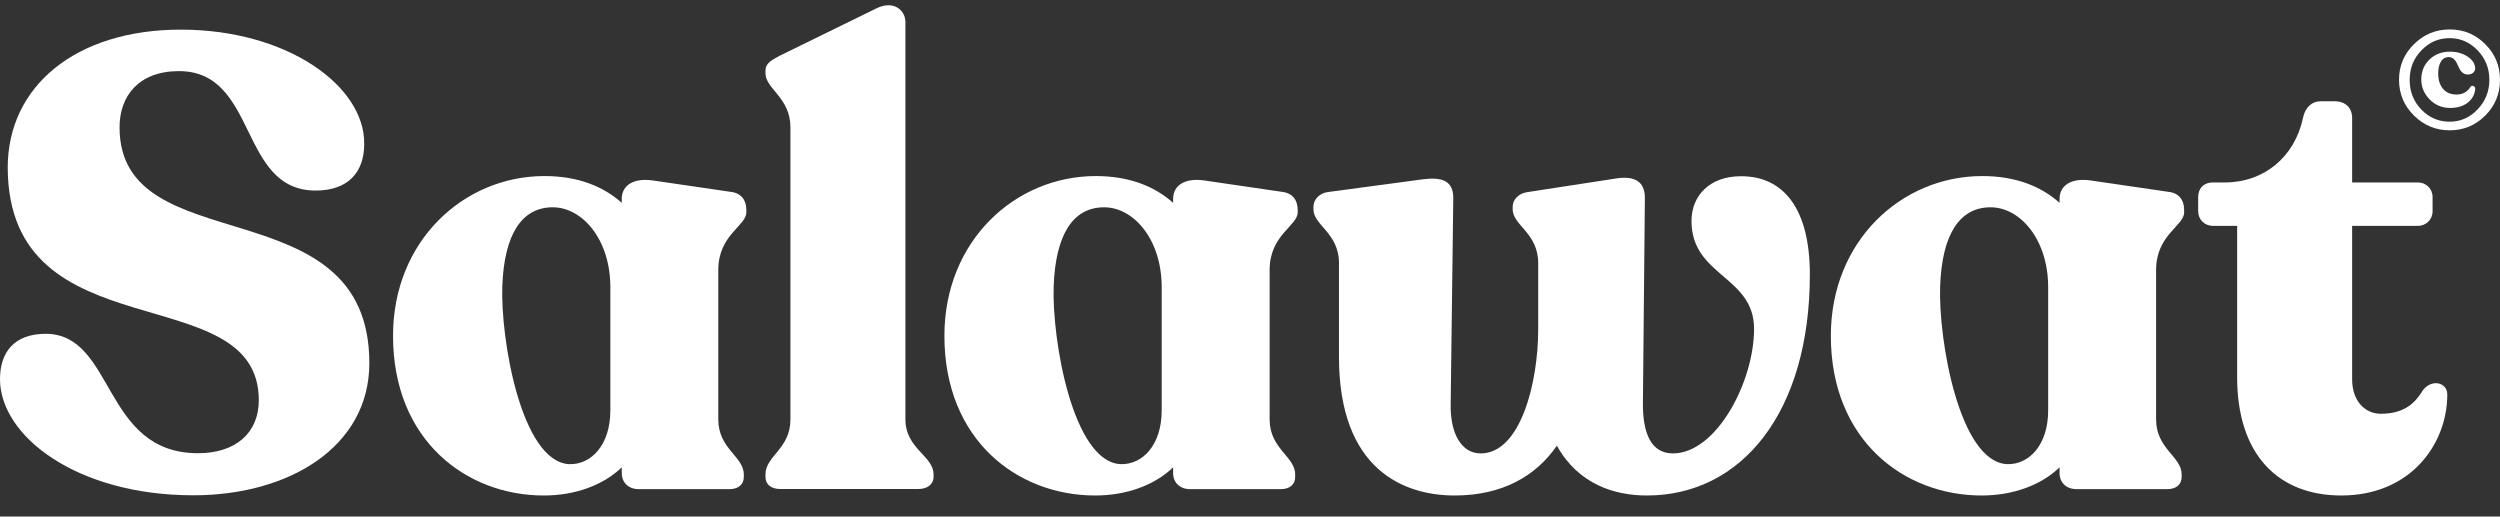 <svg width="121" height="25" viewBox="0 0 121 25" fill="none" xmlns="http://www.w3.org/2000/svg">
<rect x="0" y="0" width="121" height="25" fill="#333333" stroke="none"/>
<g clip-path="url(#clip0_94_732)">
<path d="M0 18.351C0 17.054 0.679 16.155 2.228 16.155C5.57 16.188 4.948 21.936 9.586 21.936C11.379 21.936 12.526 20.977 12.526 19.371C12.526 13.342 0.403 17.176 0.374 8.114C0.374 4.186 3.651 1.434 8.753 1.434C13.888 1.434 17.661 4.154 17.628 6.967C17.628 8.329 16.856 9.223 15.278 9.223C11.538 9.223 12.493 3.442 8.66 3.442C6.712 3.442 5.786 4.65 5.786 6.162C5.786 12.78 17.876 8.914 17.876 17.573C17.876 21.655 13.949 23.972 9.371 23.972C3.712 23.977 0 21.103 0 18.351Z" fill="white"/>
<path d="M34.765 13.066V20.302C34.765 21.725 36 22.095 36 22.961V23.088C36 23.457 35.724 23.673 35.322 23.673H30.898C30.435 23.673 30.093 23.364 30.093 22.9V22.619C29.194 23.485 27.837 23.982 26.32 23.982C22.58 23.982 19.023 21.323 19.023 16.253C19.023 11.648 22.454 8.521 26.353 8.521C27.963 8.521 29.199 9.017 30.093 9.817V9.63C30.093 8.951 30.683 8.61 31.577 8.731L35.383 9.288C35.879 9.349 36.122 9.691 36.122 10.154V10.276C36.127 10.931 34.765 11.362 34.765 13.066ZM29.541 19.867V13.899C29.541 11.582 28.179 10.033 26.756 10.033C25.239 10.033 24.406 11.362 24.312 13.838C24.219 16.436 25.239 22.371 27.561 22.465C28.614 22.493 29.541 21.538 29.541 19.867Z" fill="white"/>
<path d="M37.049 23.083V22.961C37.049 22.062 38.257 21.725 38.257 20.302V6.166C38.257 4.715 37.049 4.313 37.049 3.54V3.414C37.049 3.072 37.325 2.918 37.728 2.702L42.399 0.414C43.265 -0.017 43.822 0.507 43.822 1.064V20.298C43.822 21.721 45.184 22.062 45.184 22.956V23.078C45.184 23.448 44.875 23.668 44.445 23.668H37.76C37.33 23.668 37.049 23.453 37.049 23.083Z" fill="white"/>
<path d="M61.45 13.066V20.302C61.45 21.725 62.686 22.095 62.686 22.961V23.088C62.686 23.457 62.41 23.673 62.007 23.673H57.584C57.12 23.673 56.779 23.364 56.779 22.9V22.619C55.88 23.485 54.523 23.982 53.006 23.982C49.266 23.982 45.709 21.323 45.709 16.253C45.709 11.648 49.14 8.521 53.039 8.521C54.649 8.521 55.885 9.017 56.779 9.817V9.63C56.779 8.951 57.368 8.61 58.263 8.731L62.068 9.288C62.564 9.349 62.808 9.691 62.808 10.154V10.276C62.812 10.931 61.45 11.362 61.45 13.066ZM56.226 19.867V13.899C56.226 11.582 54.864 10.033 53.441 10.033C51.925 10.033 51.092 11.362 50.998 13.838C50.904 16.436 51.925 22.371 54.246 22.465C55.3 22.493 56.226 21.538 56.226 19.867Z" fill="white"/>
<path d="M87.597 13.281C87.597 19.961 84.288 23.982 79.71 23.982C78.166 23.982 76.401 23.457 75.352 21.571C74.332 23.055 72.694 23.982 70.405 23.982C67.961 23.982 64.806 22.746 64.806 17.274V12.729C64.806 11.278 63.571 10.903 63.571 10.131V10.009C63.571 9.668 63.847 9.359 64.249 9.298L68.855 8.68C69.782 8.558 70.339 8.741 70.339 9.579L70.213 19.535C70.18 20.986 70.737 21.945 71.664 21.945C73.611 21.945 74.449 18.482 74.449 15.945V12.729C74.449 11.278 73.213 10.903 73.213 10.131V10.009C73.213 9.668 73.494 9.359 73.925 9.298L78.161 8.647C79.06 8.493 79.612 8.741 79.612 9.574L79.518 19.408C79.486 20.986 79.921 21.945 80.969 21.945C83.071 21.945 84.897 18.482 84.897 15.916C84.897 13.351 81.868 13.38 81.868 10.693C81.868 9.457 82.767 8.53 84.251 8.53C86.296 8.516 87.597 10.065 87.597 13.281Z" fill="white"/>
<path d="M104.355 13.066V20.302C104.355 21.725 105.591 22.095 105.591 22.961V23.088C105.591 23.457 105.315 23.673 104.912 23.673H100.489C100.025 23.673 99.683 23.364 99.683 22.9V22.619C98.785 23.485 97.427 23.982 95.911 23.982C92.171 23.982 88.613 21.323 88.613 16.253C88.613 11.648 92.044 8.521 95.943 8.521C97.554 8.521 98.789 9.017 99.683 9.817V9.63C99.683 8.951 100.273 8.61 101.167 8.731L104.973 9.288C105.469 9.349 105.712 9.691 105.712 10.154V10.276C105.717 10.931 104.355 11.362 104.355 13.066ZM99.131 19.867V13.899C99.131 11.582 97.769 10.033 96.346 10.033C94.829 10.033 93.996 11.362 93.903 13.838C93.809 16.436 94.829 22.371 97.151 22.465C98.204 22.493 99.131 21.538 99.131 19.867Z" fill="white"/>
<path d="M108.278 18.257V10.931H107.103C106.7 10.931 106.391 10.623 106.391 10.22V9.541C106.391 9.111 106.667 8.83 107.103 8.83H107.692C109.579 8.83 111.063 7.594 111.465 5.708C111.559 5.211 111.896 4.902 112.298 4.902H113.01C113.506 4.902 113.843 5.211 113.843 5.708V8.83H117.026C117.429 8.83 117.737 9.139 117.737 9.541V10.22C117.737 10.623 117.429 10.931 117.026 10.931H113.843V18.355C113.843 19.408 114.461 20.026 115.233 20.026C116.441 20.026 116.932 19.436 117.274 18.88C117.705 18.323 118.449 18.51 118.449 19.095C118.449 21.477 116.689 23.982 113.314 23.982C110.257 23.977 108.278 22.002 108.278 18.257Z" fill="white"/>
<path d="M120.289 5.591C119.811 6.068 119.24 6.307 118.566 6.307C117.892 6.307 117.316 6.068 116.834 5.591C116.352 5.113 116.113 4.537 116.113 3.863C116.113 3.189 116.352 2.614 116.834 2.141C117.316 1.663 117.892 1.425 118.566 1.425C119.24 1.425 119.816 1.663 120.289 2.141C120.766 2.618 121 3.189 121 3.863C121 4.537 120.766 5.113 120.289 5.591ZM118.561 5.89C119.09 5.89 119.544 5.689 119.919 5.291C120.298 4.893 120.485 4.416 120.485 3.863C120.485 3.311 120.298 2.834 119.919 2.44C119.54 2.042 119.09 1.846 118.561 1.846C118.028 1.846 117.574 2.042 117.194 2.44C116.815 2.834 116.628 3.311 116.628 3.868C116.628 4.43 116.815 4.907 117.19 5.3C117.569 5.694 118.028 5.89 118.561 5.89ZM118.589 5.225C118.196 5.225 117.869 5.09 117.597 4.814C117.326 4.537 117.19 4.214 117.19 3.845C117.19 3.456 117.321 3.138 117.588 2.88C117.855 2.623 118.192 2.496 118.599 2.501C118.926 2.506 119.207 2.585 119.441 2.745C119.675 2.904 119.797 3.096 119.797 3.316C119.797 3.395 119.764 3.465 119.699 3.522C119.633 3.578 119.544 3.606 119.437 3.606C119.338 3.606 119.259 3.578 119.189 3.517C119.118 3.461 119.067 3.391 119.029 3.306C118.992 3.227 118.954 3.142 118.912 3.063C118.875 2.979 118.823 2.908 118.758 2.852C118.692 2.796 118.613 2.763 118.524 2.763C118.355 2.763 118.224 2.838 118.14 2.983C118.051 3.128 118.009 3.32 118.009 3.559C118.009 3.863 118.084 4.107 118.238 4.294C118.393 4.481 118.613 4.575 118.898 4.575C119.198 4.575 119.423 4.448 119.577 4.196C119.61 4.154 119.657 4.139 119.717 4.168C119.778 4.196 119.806 4.233 119.802 4.294C119.783 4.565 119.661 4.785 119.446 4.963C119.226 5.136 118.94 5.225 118.589 5.225Z" fill="white"/>
</g>
<defs>
<clipPath id="clip0_94_732">
<rect width="121" height="23.868" fill="white" transform="translate(0 0.184)"/>
</clipPath>
</defs>
</svg>
